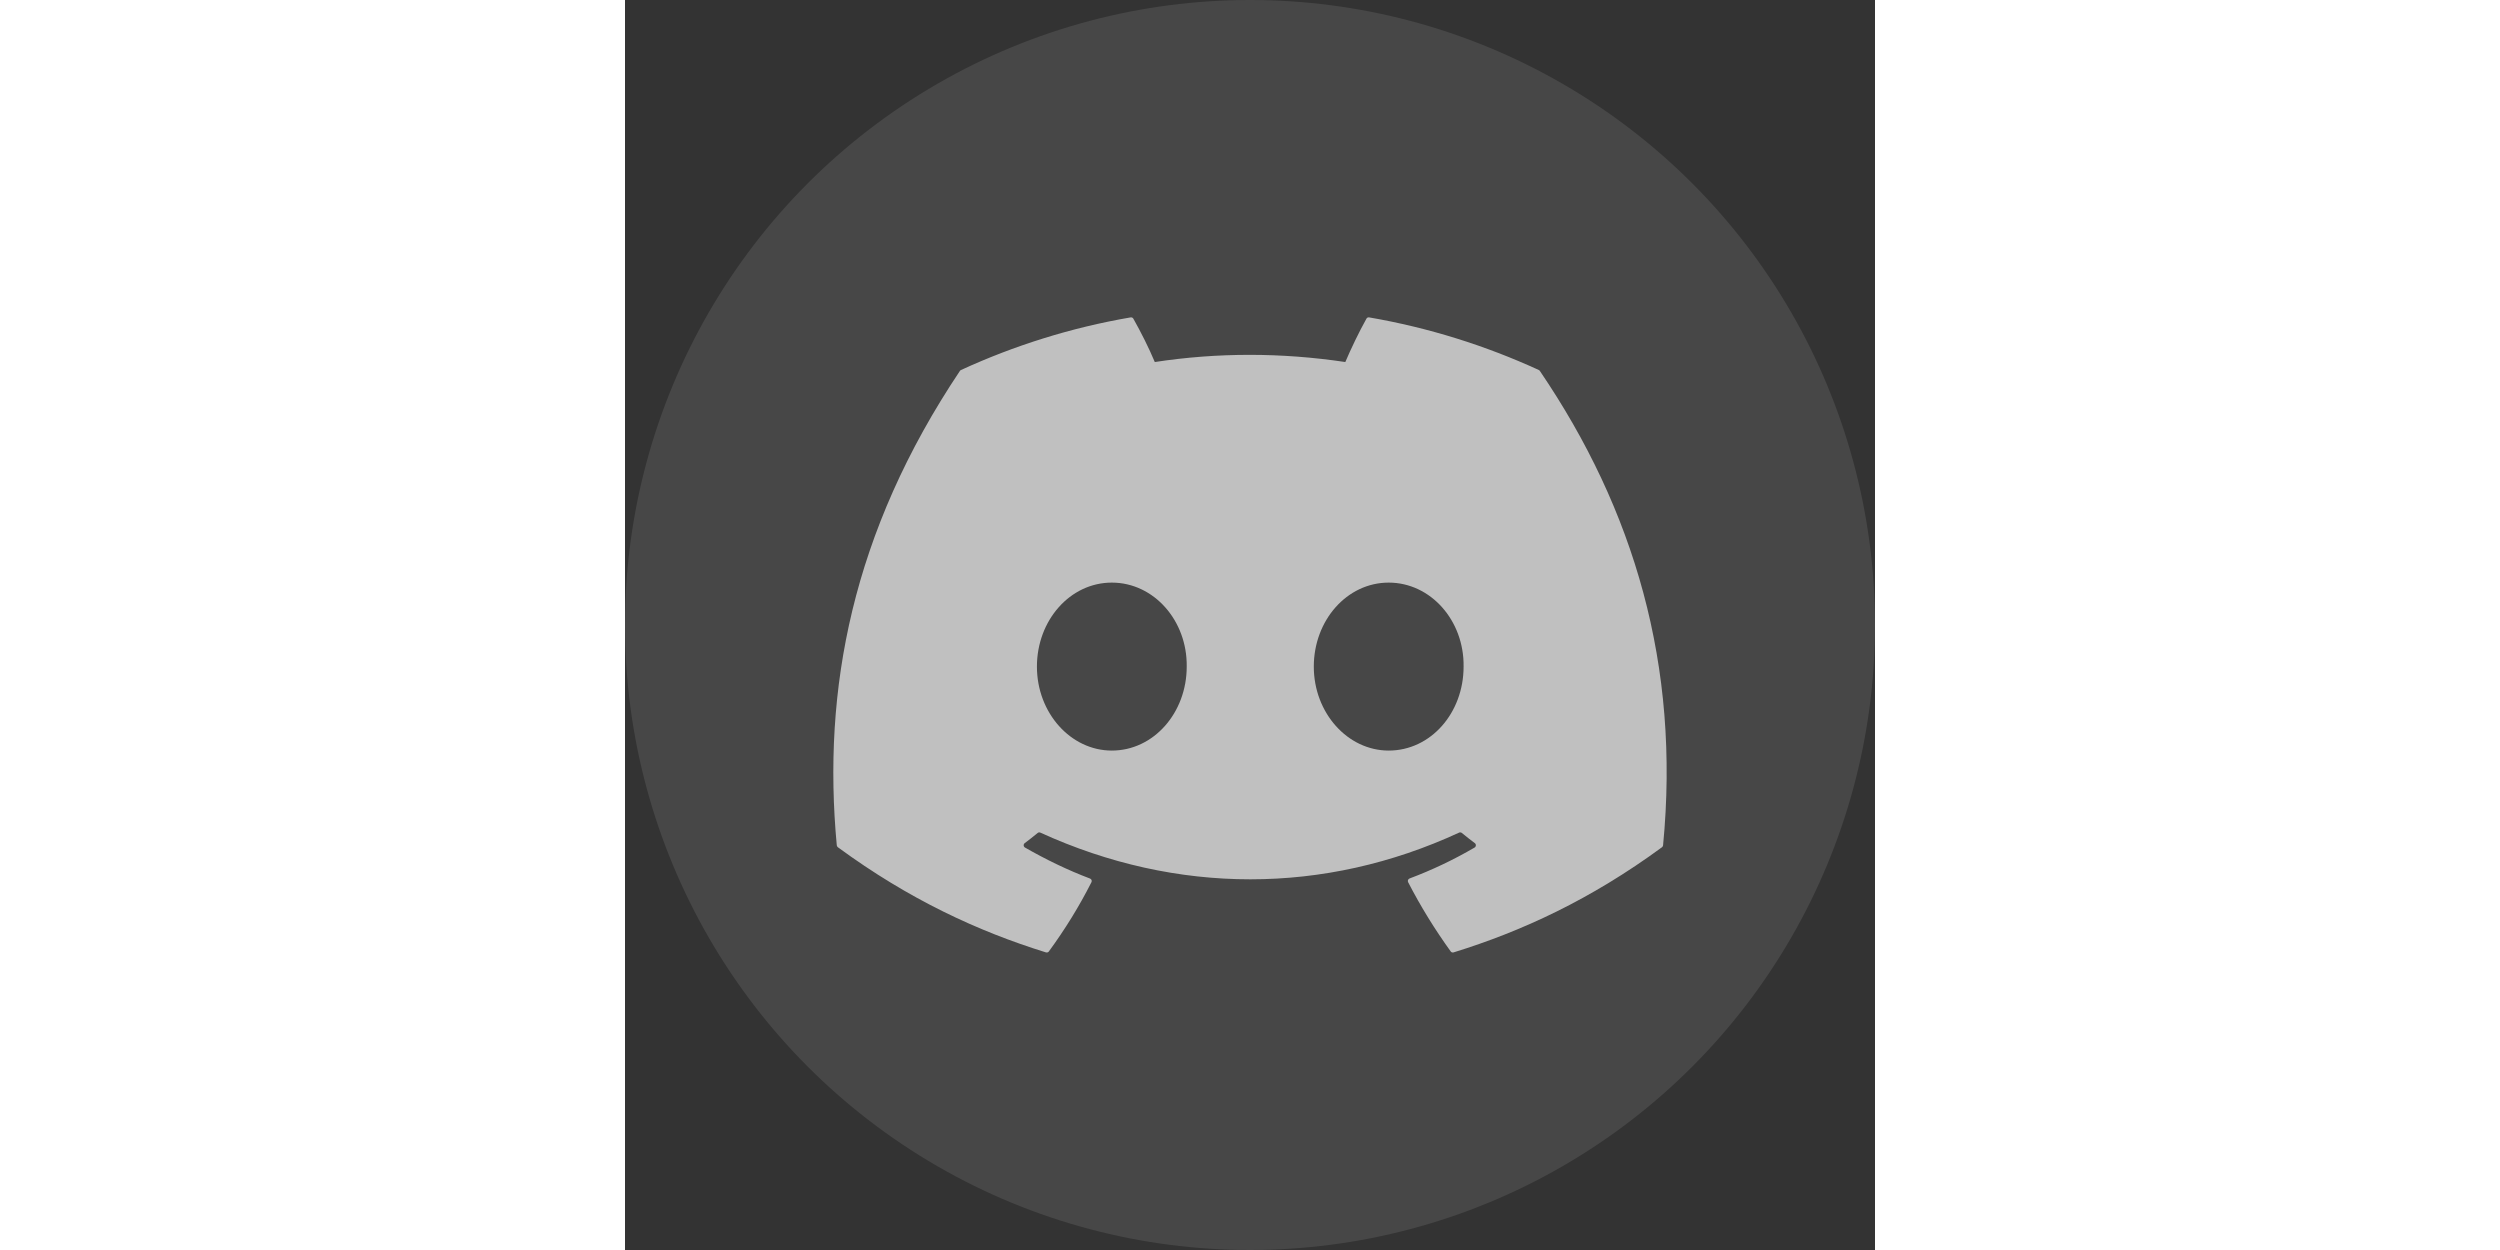 <svg width="48" height="24" viewBox="0 0 24 24" fill="none" xmlns="http://www.w3.org/2000/svg">
<rect x="0" y="0" width="24" height="24" fill="#333333" stroke="none"/>
<circle opacity="0.1" cx="12" cy="12" r="12" fill="white"/>
<g opacity="0.7">
<g clip-path="url(#clip0_589:4419)">
<path d="M17.545 7.104C16.525 6.636 15.431 6.291 14.288 6.094C14.267 6.09 14.246 6.099 14.236 6.118C14.095 6.369 13.939 6.695 13.83 6.951C12.6 6.767 11.377 6.767 10.172 6.951C10.063 6.689 9.902 6.369 9.76 6.118C9.75 6.1 9.729 6.09 9.708 6.094C8.565 6.29 7.472 6.635 6.451 7.104C6.442 7.108 6.435 7.114 6.43 7.122C4.356 10.221 3.787 13.244 4.066 16.229C4.067 16.244 4.076 16.258 4.087 16.267C5.455 17.271 6.781 17.882 8.082 18.286C8.103 18.292 8.125 18.285 8.138 18.268C8.446 17.847 8.72 17.404 8.956 16.938C8.97 16.911 8.956 16.878 8.928 16.868C8.493 16.703 8.078 16.501 7.68 16.273C7.648 16.254 7.646 16.209 7.675 16.188C7.759 16.125 7.843 16.059 7.923 15.993C7.937 15.981 7.957 15.979 7.974 15.986C10.593 17.182 13.428 17.182 16.015 15.986C16.032 15.978 16.052 15.981 16.068 15.993C16.148 16.059 16.232 16.125 16.316 16.188C16.345 16.209 16.343 16.254 16.312 16.273C15.913 16.506 15.499 16.703 15.063 16.867C15.035 16.878 15.022 16.911 15.036 16.938C15.276 17.404 15.55 17.847 15.853 18.267C15.865 18.285 15.888 18.292 15.909 18.286C17.216 17.882 18.542 17.271 19.91 16.267C19.922 16.258 19.93 16.244 19.931 16.23C20.265 12.778 19.372 9.78 17.566 7.123C17.561 7.114 17.553 7.108 17.545 7.104ZM9.347 14.411C8.558 14.411 7.909 13.688 7.909 12.799C7.909 11.91 8.546 11.186 9.347 11.186C10.154 11.186 10.797 11.916 10.785 12.799C10.785 13.688 10.148 14.411 9.347 14.411ZM14.663 14.411C13.875 14.411 13.225 13.688 13.225 12.799C13.225 11.91 13.862 11.186 14.663 11.186C15.47 11.186 16.114 11.916 16.101 12.799C16.101 13.688 15.47 14.411 14.663 14.411Z" fill="#F3F3F3"/>
</g>
</g>
<defs>
<clipPath id="clip0_589:4419">
<rect width="16" height="12.394" fill="white" transform="translate(4 6)"/>
</clipPath>
</defs>
</svg>
